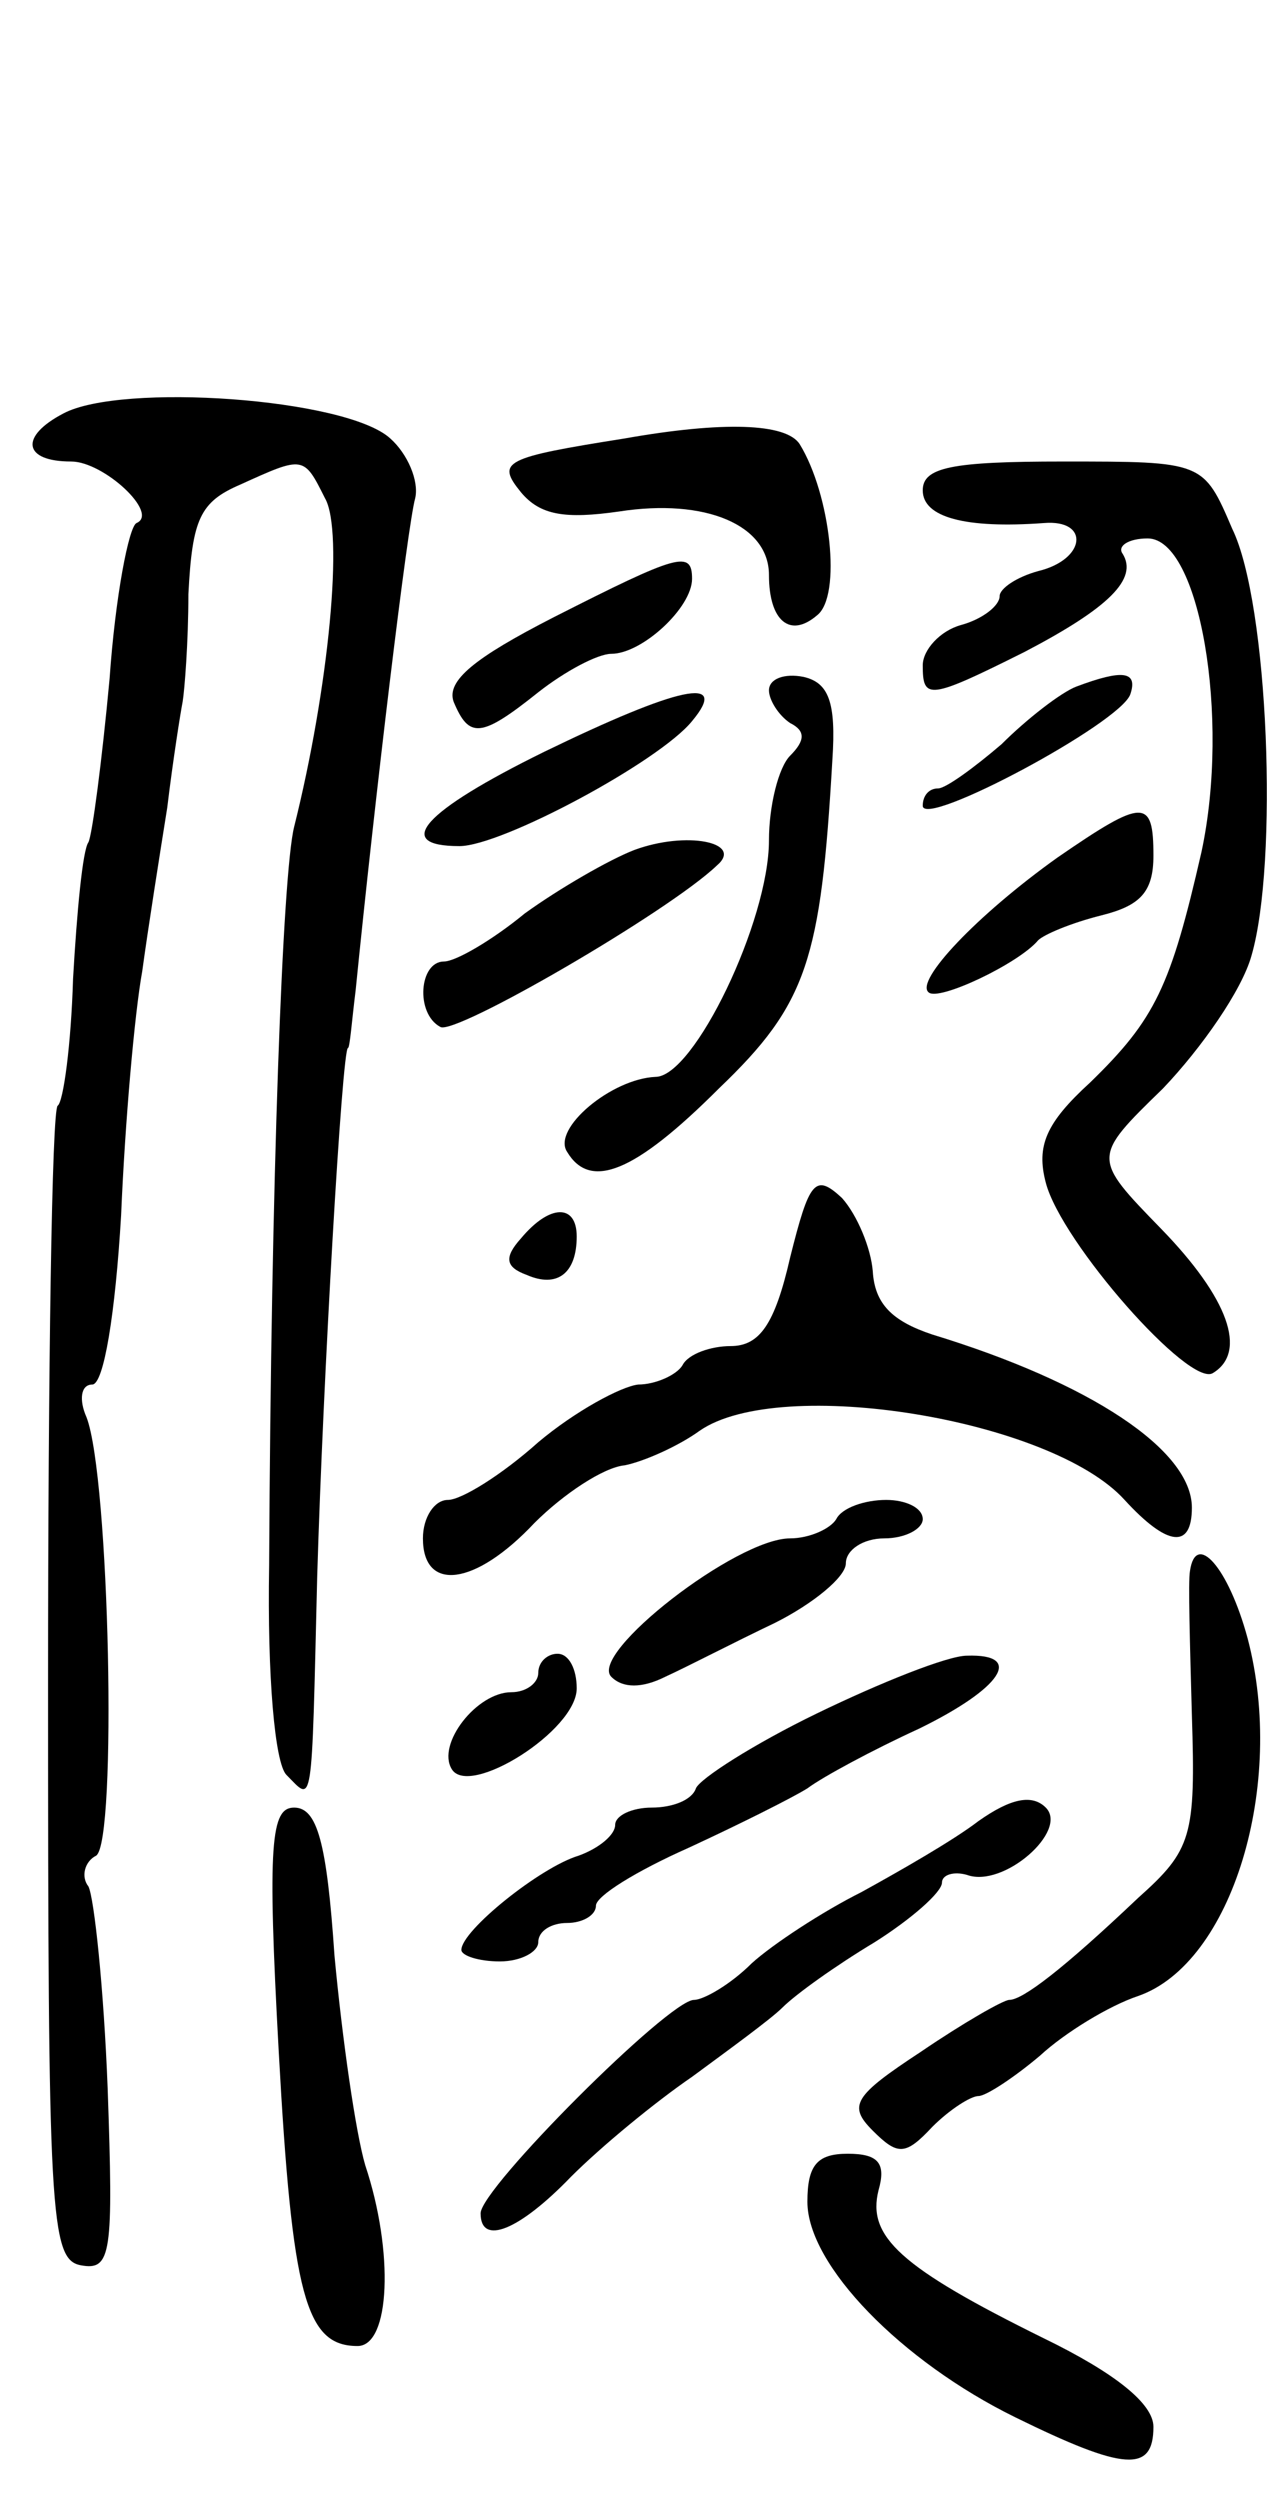 <svg version="1.0" xmlns="http://www.w3.org/2000/svg"
 width="67pt" height="130pt" viewBox="0 0 67 130"
 preserveAspectRatio="xMidYMid meet">
<g transform="translate(0,130) scale(0.1,-0.1)"
fill="#000000" stroke="none">
<path d="M33 1085 c-23 -12 -21 -25 4 -25 17 0 46 -27 34 -32 -4 -2 -11 -38
-14 -81 -4 -43 -9 -81 -11 -85 -3 -4 -6 -36 -8 -71 -1 -34 -5 -64 -8 -66 -3
-2 -5 -137 -5 -301 0 -275 1 -299 17 -302 16 -3 17 6 14 92 -2 52 -7 99 -10
105 -4 5 -2 13 4 16 11 7 7 197 -5 228 -4 9 -3 17 3 17 6 0 12 37 15 88 2 48
7 105 11 127 3 22 9 60 13 85 3 25 7 50 8 55 1 6 3 31 3 56 2 39 6 48 27 57
33 15 33 15 44 -7 10 -17 2 -99 -16 -171 -6 -24 -12 -183 -13 -384 -1 -58 3
-103 9 -109 14 -14 13 -21 16 103 3 102 13 275 16 275 1 0 2 14 4 30 10 100
27 242 31 256 2 9 -4 23 -13 31 -23 21 -140 29 -170 13z"/>
<path d="M325 1072 c-63 -10 -67 -12 -54 -28 10 -12 23 -14 51 -10 45 7 78 -7
78 -33 0 -24 11 -33 25 -21 13 10 7 63 -9 89 -7 11 -40 12 -91 3z"/>
<path d="M480 1045 c0 -14 22 -20 63 -17 24 2 22 -19 -3 -25 -11 -3 -20 -9
-20 -13 0 -5 -9 -12 -20 -15 -11 -3 -20 -13 -20 -21 0 -18 3 -18 53 7 44 23
59 38 51 51 -3 4 3 8 13 8 27 0 43 -93 28 -163 -16 -70 -24 -87 -58 -120 -23
-21 -28 -33 -23 -52 8 -31 75 -107 87 -99 18 11 8 39 -27 75 -36 37 -36 37 1
73 20 21 41 51 46 69 14 48 9 183 -10 222 -15 35 -15 35 -88 35 -58 0 -73 -3
-73 -15z"/>
<path d="M288 979 c-41 -21 -56 -33 -52 -44 8 -19 14 -19 44 5 14 11 31 20 38
20 16 0 42 24 42 39 0 15 -7 13 -72 -20z"/>
<path d="M400 941 c0 -5 5 -13 11 -17 8 -4 8 -9 0 -17 -6 -6 -11 -26 -11 -44
0 -42 -39 -123 -59 -123 -23 -1 -54 -27 -46 -39 12 -20 35 -11 79 33 46 44 53
67 59 171 2 30 -2 40 -15 43 -10 2 -18 -1 -18 -7z"/>
<path d="M560 943 c-8 -3 -26 -17 -39 -30 -14 -12 -29 -23 -33 -23 -5 0 -8 -4
-8 -9 0 -12 103 43 108 58 4 12 -4 13 -28 4z"/>
<path d="M283 909 c-63 -31 -79 -49 -44 -49 22 0 104 44 121 65 20 24 -7 18
-77 -16z"/>
<path d="M550 854 c-42 -30 -74 -64 -67 -70 5 -5 47 15 57 27 3 3 17 9 33 13
20 5 27 12 27 31 0 30 -5 30 -50 -1z"/>
<path d="M330 858 c-13 -5 -39 -20 -57 -33 -17 -14 -36 -25 -42 -25 -13 0 -15
-27 -2 -34 7 -5 119 60 144 84 14 12 -16 18 -43 8z"/>
<path d="M411 646 c-8 -35 -16 -46 -31 -46 -10 0 -22 -4 -25 -10 -3 -5 -14
-10 -23 -10 -9 -1 -33 -14 -52 -30 -19 -17 -40 -30 -47 -30 -7 0 -13 -9 -13
-20 0 -28 27 -25 58 8 15 15 36 29 47 30 10 2 28 10 39 18 42 29 183 6 221
-36 22 -24 35 -26 35 -4 0 30 -53 65 -135 90 -21 7 -30 16 -31 33 -1 12 -8 29
-16 38 -14 13 -17 9 -27 -31z"/>
<path d="M271 656 c-9 -10 -8 -15 3 -19 16 -7 26 1 26 20 0 17 -14 17 -29 -1z"/>
<path d="M435 510 c-3 -5 -14 -10 -24 -10 -28 0 -105 -60 -93 -72 6 -6 16 -6
28 0 11 5 36 18 57 28 20 10 37 24 37 31 0 7 9 13 20 13 11 0 20 5 20 10 0 6
-9 10 -19 10 -11 0 -23 -4 -26 -10z"/>
<path d="M619 483 c-1 -5 0 -38 1 -75 2 -63 0 -70 -28 -95 -39 -37 -60 -53
-67 -53 -3 0 -24 -12 -46 -27 -35 -23 -38 -28 -25 -41 13 -13 17 -13 31 2 9 9
20 16 24 16 4 0 19 10 32 21 13 12 36 26 51 31 49 17 77 110 57 186 -10 37
-27 56 -30 35z"/>
<path d="M280 430 c0 -5 -6 -10 -14 -10 -18 0 -39 -27 -31 -40 9 -15 65 20 65
42 0 10 -4 18 -10 18 -5 0 -10 -4 -10 -10z"/>
<path d="M425 409 c-33 -16 -61 -34 -63 -39 -2 -6 -12 -10 -23 -10 -10 0 -19
-4 -19 -9 0 -5 -8 -12 -19 -16 -20 -6 -61 -39 -61 -49 0 -3 9 -6 20 -6 11 0
20 5 20 10 0 6 7 10 15 10 8 0 15 4 15 9 0 5 21 18 48 30 26 12 54 26 62 31 8
6 34 20 58 31 43 21 55 39 25 38 -10 0 -45 -14 -78 -30z"/>
<path d="M509 353 c-13 -10 -41 -26 -61 -37 -20 -10 -46 -27 -57 -37 -11 -11
-25 -19 -30 -19 -13 0 -111 -98 -111 -111 0 -17 20 -9 47 19 16 16 44 39 63
52 19 14 41 30 47 36 7 7 28 22 48 34 19 12 35 26 35 31 0 4 6 6 13 4 19 -7
53 23 41 35 -7 7 -18 5 -35 -7z"/>
<path d="M145 233 c7 -127 14 -153 41 -153 17 0 19 49 4 94 -5 17 -12 66 -16
109 -4 59 -9 77 -21 77 -12 0 -14 -18 -8 -127z"/>
<path d="M420 155 c0 -33 49 -83 108 -112 57 -28 72 -29 72 -5 0 12 -20 28
-57 46 -75 37 -92 53 -86 77 4 14 0 19 -16 19 -16 0 -21 -6 -21 -25z"/>
</g>
</svg>
